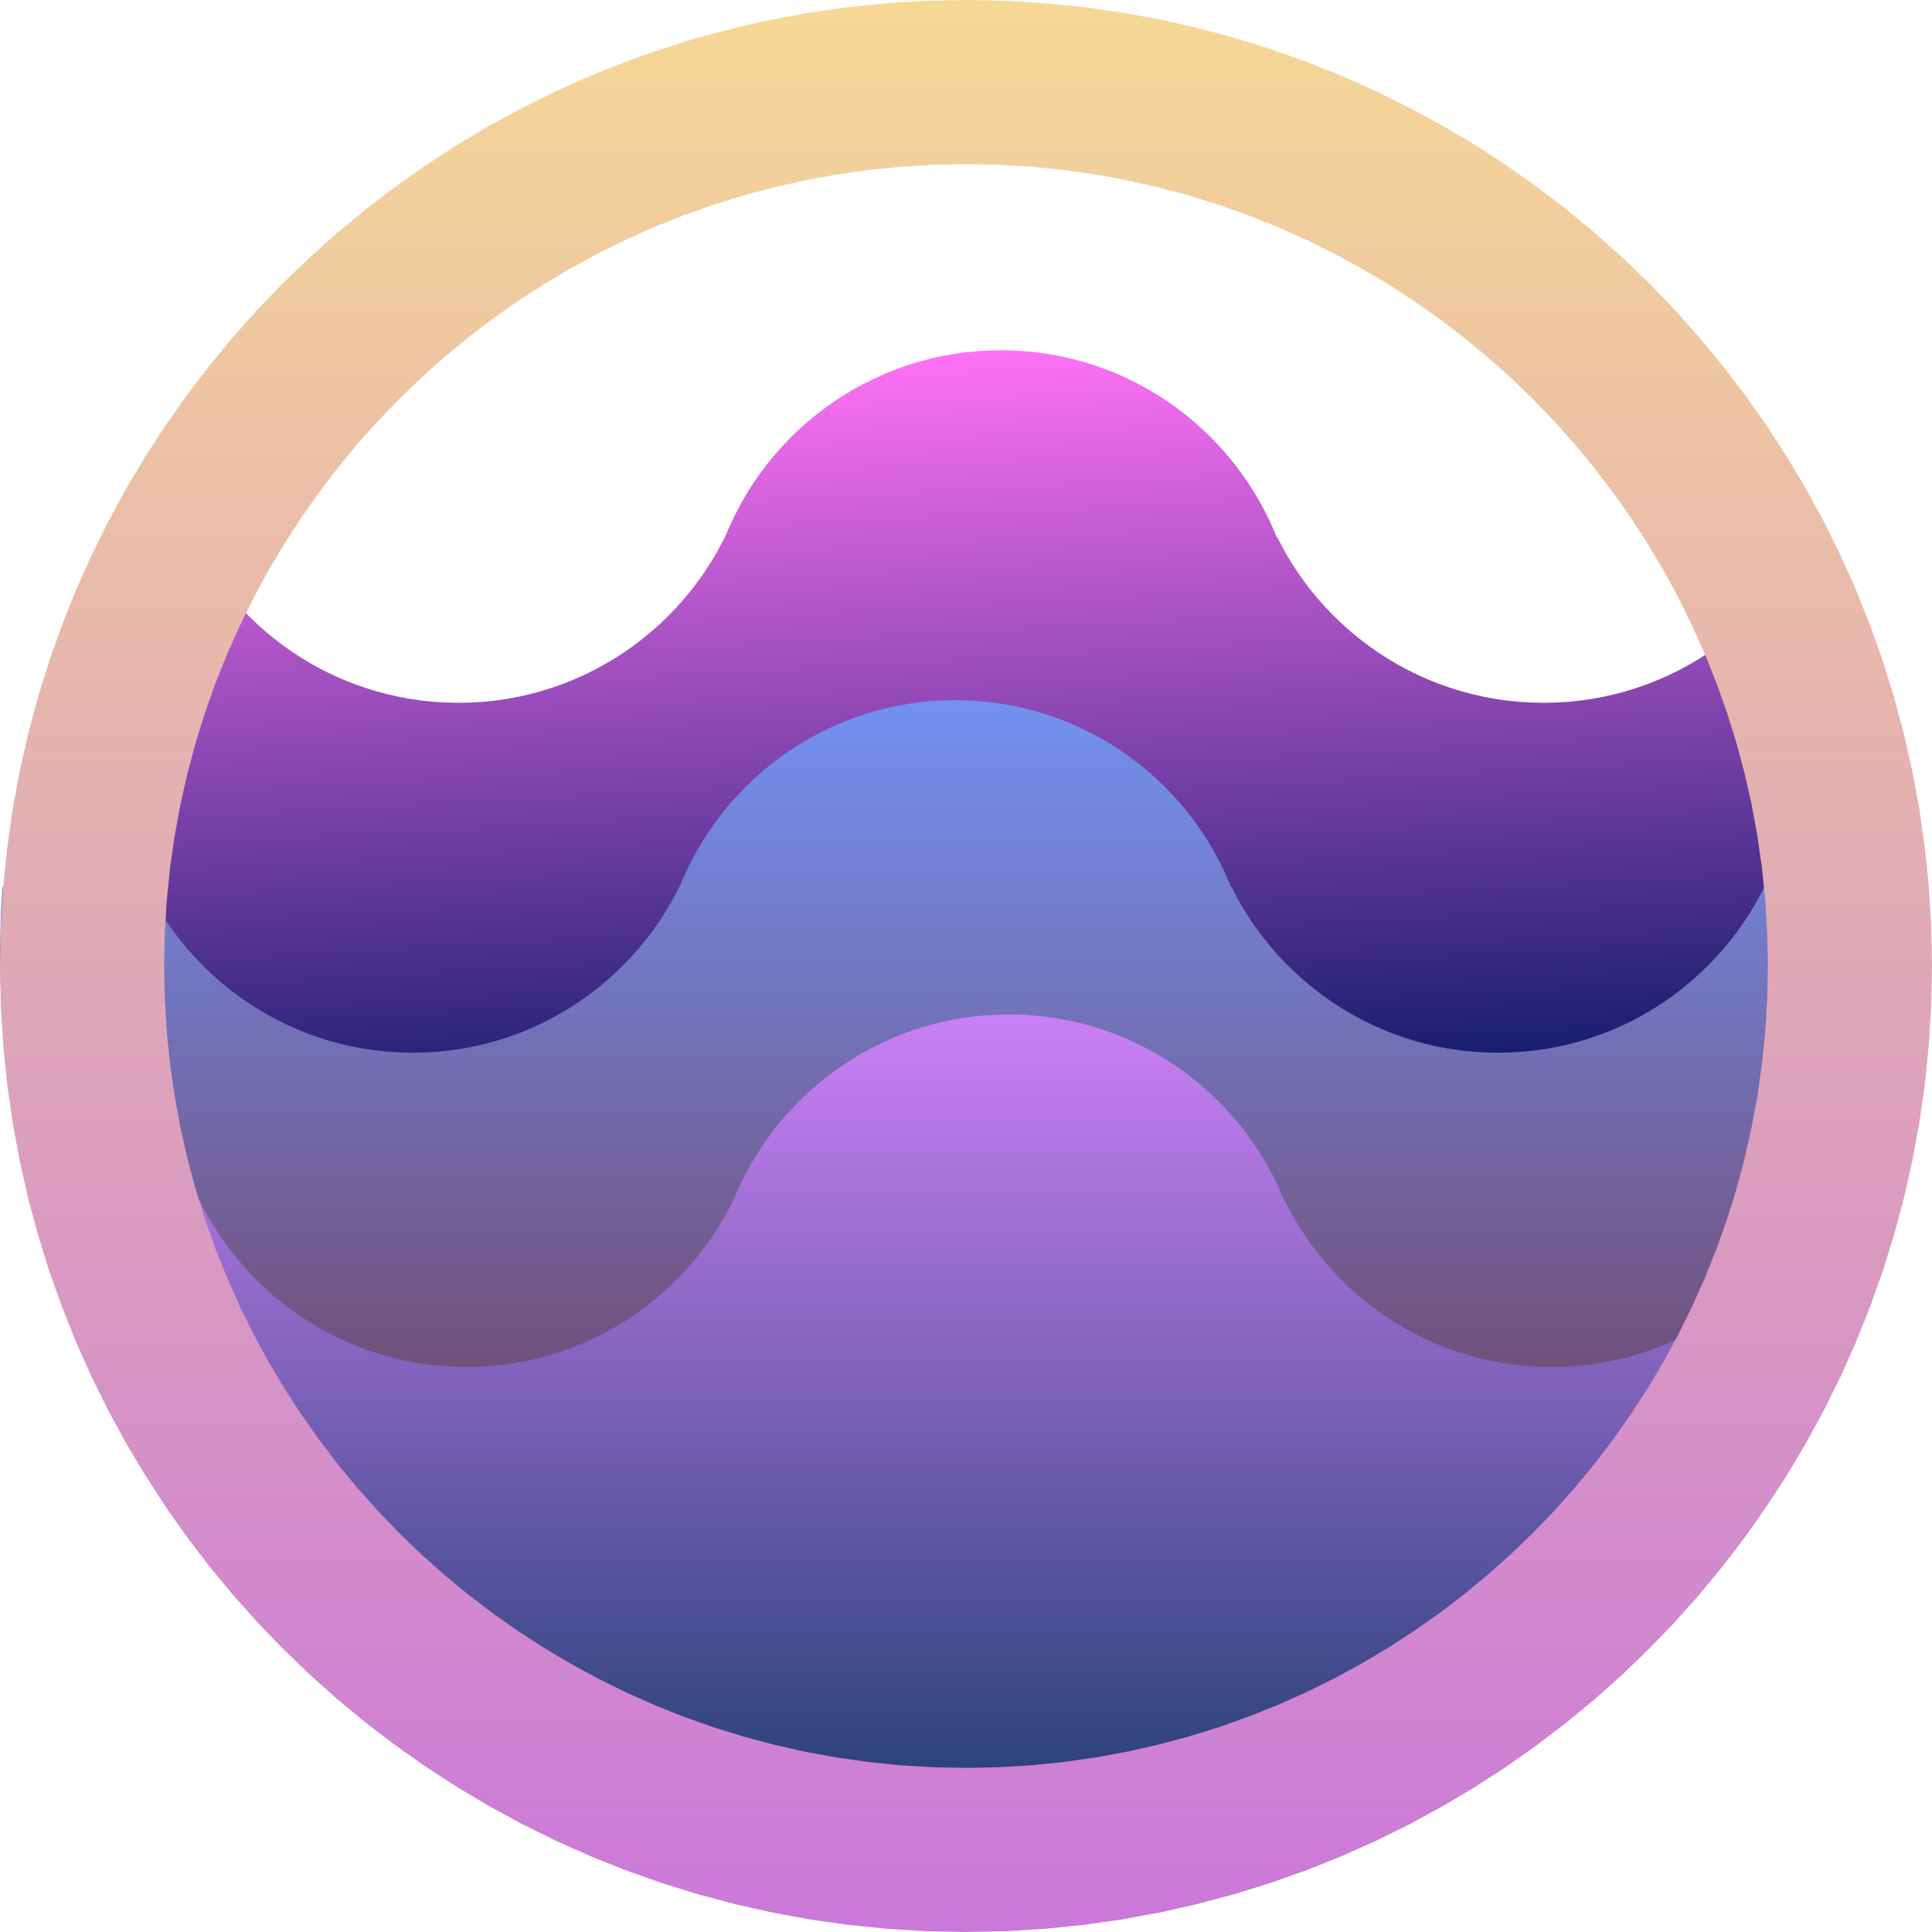 <?xml version="1.0" encoding="UTF-8" standalone="no"?>
<!DOCTYPE svg PUBLIC "-//W3C//DTD SVG 1.1//EN" "http://www.w3.org/Graphics/SVG/1.1/DTD/svg11.dtd">
<svg version="1.1"
    xmlns="http://www.w3.org/2000/svg"
    xmlns:xlink="http://www.w3.org/1999/xlink" preserveAspectRatio="xMidYMid meet" viewBox="0 0 640 640" width="640" height="640">
    <defs>
        <path d="M339.61 116.35L343.57 116.75L347.49 117.31L351.36 118.02L355.17 118.88L358.93 119.89L362.62 121.04L366.25 122.33L369.82 123.76L373.31 125.32L376.73 127.01L380.07 128.83L383.34 130.77L386.52 132.83L389.62 135.01L392.62 137.3L395.54 139.71L398.36 142.22L401.08 144.84L403.7 147.56L406.21 150.38L408.62 153.3L410.91 156.31L413.09 159.4L415.16 162.58L417.1 165.85L418.92 169.19L420.61 172.61L422.17 176.11L422.9 177.95L423.12 177.95L423.96 179.64L425.78 182.99L427.72 186.25L429.78 189.44L431.96 192.53L434.26 195.54L436.66 198.45L439.18 201.27L441.8 203.99L444.52 206.61L447.34 209.13L450.25 211.53L453.26 213.83L456.36 216.01L459.54 218.07L462.8 220.01L466.15 221.83L469.57 223.52L473.06 225.08L476.63 226.51L480.26 227.8L483.95 228.95L487.71 229.95L491.52 230.81L495.39 231.53L499.3 232.09L503.27 232.49L507.28 232.73L511.33 232.81L515.38 232.73L519.39 232.49L523.36 232.09L527.27 231.53L531.14 230.81L534.95 229.95L538.71 228.95L542.4 227.8L546.03 226.51L549.6 225.08L553.09 223.52L556.51 221.83L559.86 220.01L563.12 218.07L566.3 216.01L569.4 213.83L572.41 211.53L575.32 209.13L578.14 206.61L580.86 203.99L583.48 201.27L586 198.45L588.4 195.54L590.7 192.53L592.88 189.44L594.94 186.25L596.88 182.99L597.88 181.14L600.95 187.23L605.91 198.12L610.45 209.23L614.55 220.55L618.21 232.07L621.41 243.77L624.15 255.66L626.41 267.71L628.19 279.92L629.47 292.28L630.25 304.78L630.51 317.41L630.25 330.04L629.47 342.54L628.19 354.91L626.41 367.12L624.15 379.17L621.41 391.06L618.21 402.76L614.55 414.28L610.45 425.6L605.91 436.71L600.95 447.6L595.58 458.26L589.8 468.69L583.62 478.86L577.06 488.78L570.13 498.44L562.83 507.81L555.18 516.9L547.19 525.68L538.86 534.17L530.21 542.33L521.24 550.17L511.97 557.67L502.41 564.82L492.56 571.62L482.44 578.05L472.06 584.1L461.43 589.76L450.55 595.03L439.44 599.9L428.1 604.34L416.56 608.37L404.81 611.95L392.87 615.09L380.74 617.77L368.45 619.99L355.99 621.73L343.38 622.99L330.63 623.75L317.74 624.01L304.86 623.75L292.11 622.99L279.5 621.73L267.04 619.99L254.74 617.77L242.62 615.09L230.68 611.95L218.93 608.37L207.38 604.34L196.05 599.9L184.94 595.03L174.06 589.76L163.43 584.1L153.04 578.05L142.92 571.62L133.08 564.82L123.52 557.67L114.25 550.17L105.28 542.33L96.63 534.17L88.3 525.68L80.3 516.9L72.65 507.81L65.36 498.44L58.42 488.78L51.86 478.86L45.69 468.69L39.91 458.26L34.53 447.6L29.57 436.71L25.04 425.6L20.93 414.28L17.28 402.76L14.07 391.06L11.34 379.17L10.03 372.19L8.98 364.82L7.66 351.92L6.87 338.87L6.6 325.69L6.87 312.51L7.66 299.46L8.98 286.56L10.79 273.82L13.11 261.23L15.91 248.83L19.19 236.61L22.93 224.59L27.12 212.78L31.77 201.18L36.84 189.82L42.34 178.69L42.74 177.95L63.67 177.95L64.51 179.64L66.33 182.99L68.27 186.25L70.33 189.44L72.51 192.53L74.8 195.54L77.21 198.45L79.72 201.27L82.34 203.99L85.06 206.61L87.88 209.13L90.8 211.53L93.81 213.83L96.9 216.01L100.08 218.07L103.35 220.01L106.69 221.83L110.11 223.52L113.61 225.08L117.17 226.51L120.8 227.8L124.5 228.95L128.25 229.95L132.06 230.81L135.93 231.53L139.85 232.09L143.81 232.49L147.82 232.73L151.88 232.81L155.93 232.73L159.94 232.49L163.9 232.09L167.82 231.53L171.69 230.81L175.5 229.95L179.26 228.95L182.95 227.8L186.58 226.51L190.14 225.08L193.64 223.52L197.06 221.83L200.4 220.01L203.67 218.07L206.85 216.01L209.95 213.83L212.95 211.53L215.87 209.13L218.69 206.61L221.41 203.99L224.03 201.27L226.54 198.45L228.95 195.54L231.24 192.53L233.42 189.44L235.49 186.25L237.43 182.99L239.25 179.64L240.08 177.95L240.19 177.95L240.93 176.11L242.49 172.61L244.18 169.19L246 165.85L247.94 162.58L250 159.4L252.18 156.31L254.47 153.3L256.88 150.38L259.4 147.56L262.01 144.84L264.73 142.22L267.55 139.71L270.47 137.3L273.48 135.01L276.57 132.83L279.75 130.77L283.02 128.83L286.36 127.01L289.78 125.32L293.28 123.76L296.84 122.33L300.47 121.04L304.17 119.89L307.92 118.88L311.74 118.02L315.6 117.31L319.52 116.75L323.49 116.35L327.5 116.11L331.55 116.02L335.6 116.11L339.61 116.35Z" id="a2ngUiwYNc"></path>
        <linearGradient id="gradientffzol9Dcs" gradientUnits="userSpaceOnUse" x1="318.56" y1="116.02" x2="333.42" y2="384.13">
            <stop style="stop-color: #ff72f6;stop-opacity: 1" offset="0%"></stop>
            <stop style="stop-color: #001462;stop-opacity: 1" offset="100%"></stop>
        </linearGradient>
        <path d="M324.5 232.26L328.47 232.66L332.38 233.22L336.25 233.93L340.06 234.79L343.82 235.8L347.51 236.95L351.14 238.24L354.71 239.67L358.2 241.23L361.62 242.92L364.97 244.74L368.23 246.68L371.41 248.74L374.51 250.92L377.52 253.22L380.43 255.62L383.25 258.14L385.97 260.75L388.59 263.48L391.1 266.29L393.51 269.21L395.81 272.22L397.99 275.31L400.05 278.5L401.99 281.76L403.81 285.1L405.5 288.53L407.06 292.02L407.79 293.86L408.02 293.86L408.85 295.55L410.67 298.9L412.61 302.16L414.67 305.35L416.85 308.44L419.15 311.45L421.56 314.36L424.07 317.18L426.69 319.9L429.41 322.52L432.23 325.04L435.14 327.44L438.15 329.74L441.25 331.92L444.43 333.98L447.69 335.92L451.04 337.74L454.46 339.43L457.95 340.99L461.52 342.42L465.15 343.71L468.84 344.86L472.6 345.87L476.41 346.73L480.28 347.44L484.19 348L488.16 348.4L492.17 348.64L496.22 348.73L500.27 348.64L504.28 348.4L508.25 348L512.17 347.44L516.03 346.73L519.84 345.87L523.6 344.86L527.29 343.71L530.93 342.42L534.49 340.99L537.98 339.43L541.4 337.74L544.75 335.92L548.01 333.98L551.2 331.92L554.29 329.74L557.3 327.44L560.21 325.04L563.03 322.52L565.75 319.9L568.37 317.18L570.89 314.36L573.29 311.45L575.59 308.44L577.77 305.35L579.83 302.16L581.77 298.9L583.59 295.55L584.43 293.86L630.94 293.86L631.49 297.75L632.8 310.65L633.6 323.7L633.86 336.88L633.6 350.06L632.8 363.11L631.49 376.01L629.67 388.75L627.36 401.33L624.56 413.74L623.72 416.88L623.68 416.99L619.48 428.81L614.84 440.4L609.77 451.77L604.26 462.9L598.35 473.78L592.03 484.4L585.32 494.76L578.23 504.83L570.76 514.61L562.94 524.1L554.76 533.27L546.23 542.12L537.38 550.64L528.21 558.82L518.72 566.65L508.94 574.12L498.87 581.21L488.51 587.92L477.89 594.24L467.01 600.15L455.88 605.65L444.51 610.73L432.92 615.37L421.1 619.57L409.08 623.31L396.86 626.59L384.46 629.39L371.88 631.7L359.13 633.52L346.23 634.83L333.18 635.63L320 635.89L306.82 635.63L293.77 634.83L280.87 633.52L268.13 631.7L255.54 629.39L243.14 626.59L230.92 623.31L218.9 619.57L207.09 615.37L195.49 610.73L184.13 605.65L173 600.15L162.11 594.24L151.49 587.92L141.14 581.21L131.06 574.12L121.28 566.65L111.8 558.82L102.62 550.64L93.77 542.12L85.25 533.27L77.07 524.1L69.24 514.61L61.78 504.83L54.68 494.76L47.97 484.4L41.65 473.78L35.74 462.9L30.24 451.77L25.16 440.4L20.52 428.81L16.33 416.99L12.58 404.97L9.31 392.75L6.51 380.35L4.19 367.77L2.37 355.02L1.06 342.12L0.27 329.07L0 315.89L0.27 302.71L0.81 293.86L48.56 293.86L49.4 295.55L51.22 298.9L53.16 302.16L55.22 305.35L57.4 308.44L59.7 311.45L62.1 314.36L64.62 317.18L67.23 319.9L69.96 322.52L72.77 325.04L75.69 327.44L78.7 329.74L81.79 331.92L84.98 333.98L88.24 335.92L91.58 337.74L95.01 339.43L98.5 340.99L102.06 342.42L105.69 343.71L109.39 344.86L113.14 345.87L116.96 346.73L120.82 347.44L124.74 348L128.71 348.4L132.72 348.64L136.77 348.73L140.82 348.64L144.83 348.4L148.79 348L152.71 347.44L156.58 346.73L160.39 345.87L164.15 344.86L167.84 343.71L171.47 342.42L175.04 340.99L178.53 339.43L181.95 337.74L185.3 335.92L188.56 333.98L191.74 331.92L194.84 329.74L197.85 327.44L200.76 325.04L203.58 322.52L206.3 319.9L208.92 317.18L211.43 314.36L213.84 311.45L216.13 308.44L218.31 305.35L220.38 302.16L222.32 298.9L224.14 295.55L224.97 293.86L225.08 293.86L225.82 292.02L227.38 288.53L229.07 285.1L230.89 281.76L232.83 278.5L234.89 275.31L237.07 272.22L239.37 269.21L241.77 266.29L244.29 263.48L246.91 260.75L249.63 258.14L252.45 255.62L255.36 253.22L258.37 250.92L261.46 248.74L264.65 246.68L267.91 244.74L271.26 242.92L274.68 241.23L278.17 239.67L281.73 238.24L285.36 236.95L289.06 235.8L292.81 234.79L296.63 233.93L300.49 233.22L304.41 232.66L308.38 232.26L312.39 232.02L316.44 231.93L320.49 232.02L324.5 232.26Z" id="b3TvPkgpEH"></path>
        <linearGradient id="gradientbhsmsfwtQ" gradientUnits="userSpaceOnUse" x1="316.93" y1="231.93" x2="316.93" y2="635.89">
            <stop style="stop-color: #7391f1;stop-opacity: 1" offset="0%"></stop>
            <stop style="stop-color: #701b1b;stop-opacity: 1" offset="100%"></stop>
        </linearGradient>
        <path d="M342.23 336.38L346.2 336.78L350.11 337.34L353.98 338.05L357.79 338.91L361.55 339.92L365.24 341.07L368.87 342.36L372.44 343.78L375.93 345.34L379.35 347.03L382.7 348.85L385.96 350.79L389.14 352.86L392.24 355.04L395.25 357.33L398.16 359.74L400.98 362.25L403.7 364.87L406.32 367.59L408.83 370.41L411.24 373.32L413.53 376.33L415.72 379.43L417.78 382.61L419.72 385.88L421.54 389.22L423.23 392.64L424.79 396.13L425.52 397.98L425.75 397.98L426.58 399.67L428.4 403.01L430.34 406.28L432.4 409.46L434.58 412.56L436.88 415.56L439.28 418.48L441.8 421.3L444.42 424.02L447.14 426.64L449.96 429.15L452.87 431.56L455.88 433.85L458.98 436.03L462.16 438.1L465.42 440.04L468.77 441.86L472.19 443.55L475.68 445.11L479.25 446.53L482.88 447.82L486.57 448.97L490.33 449.98L494.14 450.84L498.01 451.55L501.92 452.11L505.89 452.51L509.9 452.76L513.95 452.84L518 452.76L522.01 452.51L525.98 452.11L529.9 451.55L533.76 450.84L537.57 449.98L541.33 448.97L545.02 447.82L548.66 446.53L552.22 445.11L555.71 443.55L559.13 441.86L562.48 440.04L565.74 438.1L568.93 436.03L572.02 433.85L575.03 431.56L577.94 429.15L580.76 426.64L583.48 424.02L586.1 421.3L588.62 418.48L591.02 415.56L593.32 412.56L595.5 409.46L597.56 406.28L599.5 403.01L601.32 399.67L602.16 397.98L626.44 397.98L625.93 399.89L622.19 411.91L617.99 423.72L613.35 435.32L608.27 446.69L602.77 457.82L596.86 468.7L590.54 479.32L583.83 489.67L576.74 499.75L569.27 509.53L561.44 519.01L553.26 528.19L544.74 537.04L535.89 545.56L526.72 553.74L517.23 561.57L507.45 569.03L497.37 576.13L487.02 582.84L476.4 589.16L465.52 595.07L454.39 600.57L443.02 605.65L431.42 610.29L419.61 614.49L407.59 618.23L395.37 621.5L382.97 624.3L370.39 626.62L357.64 628.44L344.74 629.75L331.69 630.54L318.51 630.81L305.33 630.54L292.28 629.75L279.38 628.44L266.63 626.62L254.05 624.3L241.65 621.5L229.43 618.23L217.41 614.49L205.6 610.29L194 605.65L182.63 600.57L171.5 595.07L160.62 589.16L150 582.84L139.65 576.13L129.57 569.03L119.79 561.57L110.3 553.74L101.13 545.56L92.28 537.04L87.53 532.11L81.52 524.82L74.05 515.04L66.96 504.96L60.25 494.61L53.93 483.99L48.01 473.11L42.51 461.98L37.44 450.61L32.8 439.01L28.6 427.2L24.86 415.18L21.58 402.96L20.46 397.98L66.29 397.98L67.13 399.67L68.95 403.01L70.89 406.28L72.95 409.46L75.13 412.56L77.43 415.56L79.83 418.48L82.35 421.3L84.96 424.02L87.69 426.64L90.5 429.15L93.42 431.56L96.43 433.85L99.52 436.03L102.71 438.1L105.97 440.04L109.31 441.86L112.74 443.55L116.23 445.11L119.79 446.53L123.42 447.82L127.12 448.97L130.87 449.98L134.69 450.84L138.55 451.55L142.47 452.11L146.44 452.51L150.45 452.76L154.5 452.84L158.55 452.76L162.56 452.51L166.52 452.11L170.44 451.55L174.31 450.84L178.12 449.98L181.88 448.97L185.57 447.82L189.2 446.53L192.77 445.11L196.26 443.55L199.68 441.86L203.03 440.04L206.29 438.1L209.47 436.03L212.57 433.85L215.58 431.56L218.49 429.15L221.31 426.64L224.03 424.02L226.65 421.3L229.16 418.48L231.57 415.56L233.86 412.56L236.04 409.46L238.11 406.28L240.05 403.01L241.87 399.67L242.7 397.98L242.81 397.98L243.55 396.13L245.11 392.64L246.8 389.22L248.62 385.88L250.56 382.61L252.62 379.43L254.8 376.33L257.1 373.32L259.5 370.41L262.02 367.59L264.64 364.87L267.36 362.25L270.18 359.74L273.09 357.33L276.1 355.04L279.19 352.86L282.38 350.79L285.64 348.85L288.99 347.03L292.41 345.34L295.9 343.78L299.46 342.36L303.09 341.07L306.79 339.92L310.54 338.91L314.36 338.05L318.22 337.34L322.14 336.78L326.11 336.38L330.12 336.13L334.17 336.05L338.22 336.13L342.23 336.38Z" id="j3NoTPtGDC"></path>
        <linearGradient id="gradientb3o3GUTfOE" gradientUnits="userSpaceOnUse" x1="323.45" y1="336.05" x2="323.45" y2="630.81">
            <stop style="stop-color: #cb80f5;stop-opacity: 1" offset="0%"></stop>
            <stop style="stop-color: #113868;stop-opacity: 1" offset="100%"></stop>
        </linearGradient>
        <path d="M346.23 1.06L359.14 2.37L371.88 4.19L384.46 6.51L396.87 9.31L409.08 12.58L421.1 16.33L432.92 20.52L444.51 25.16L455.88 30.24L467.01 35.74L477.89 41.65L488.52 47.97L498.87 54.68L508.94 61.78L518.73 69.24L528.21 77.07L537.38 85.25L546.24 93.77L554.76 102.62L562.94 111.8L570.76 121.28L578.23 131.06L585.32 141.14L592.03 151.49L598.35 162.11L604.27 172.99L609.77 184.12L614.84 195.49L619.48 207.09L623.68 218.9L627.42 230.92L630.7 243.14L633.5 255.54L635.81 268.12L637.63 280.87L638.94 293.77L639.74 306.82L640.01 320L639.74 333.18L638.94 346.23L637.63 359.13L635.81 371.88L633.5 384.46L630.7 396.86L627.42 409.08L623.68 421.1L619.48 432.91L614.84 444.51L609.77 455.88L604.27 467.01L598.35 477.89L592.03 488.51L585.32 498.86L578.23 508.94L570.76 518.72L562.94 528.2L554.76 537.38L546.24 546.23L537.38 554.75L528.21 562.93L518.73 570.76L508.94 578.22L498.87 585.32L488.52 592.03L477.89 598.35L467.01 604.26L455.88 609.76L444.51 614.84L432.92 619.48L421.1 623.67L409.08 627.42L396.87 630.69L384.46 633.49L371.88 635.81L359.14 637.63L346.23 638.94L333.19 639.73L320.01 640L306.82 639.73L293.78 638.94L280.87 637.63L268.13 635.81L255.55 633.49L243.14 630.69L230.93 627.42L218.91 623.67L207.09 619.48L195.5 614.84L184.13 609.76L173 604.26L162.12 598.35L151.5 592.03L141.14 585.32L131.07 578.22L121.28 570.76L111.8 562.93L102.63 554.75L93.78 546.23L85.25 537.38L77.07 528.2L69.25 518.72L61.78 508.94L54.69 498.86L47.98 488.51L41.66 477.89L35.75 467.01L30.25 455.88L25.17 444.51L20.53 432.91L16.33 421.1L12.59 409.08L9.31 396.86L6.51 384.46L4.2 371.88L2.38 359.13L1.07 346.23L0.27 333.18L0.01 320L0.27 306.82L1.07 293.77L2.38 280.87L4.2 268.12L6.51 255.54L9.31 243.14L12.59 230.92L16.33 218.9L20.53 207.09L25.17 195.49L30.25 184.12L35.75 172.99L41.66 162.11L47.98 151.49L54.69 141.14L61.78 131.06L69.25 121.28L77.07 111.8L85.25 102.62L93.78 93.77L102.63 85.25L111.8 77.07L121.28 69.24L131.07 61.78L141.14 54.68L151.5 47.97L162.12 41.65L173 35.74L184.13 30.24L195.5 25.16L207.09 20.52L218.91 16.33L230.93 12.58L243.14 9.31L255.55 6.51L268.13 4.19L280.87 2.37L293.78 1.06L306.82 0.27L320.01 0L333.19 0.27L346.23 1.06ZM298.23 55.24L287.52 56.33L276.94 57.84L266.5 59.76L256.2 62.09L246.06 64.81L236.08 67.91L226.27 71.4L216.65 75.25L207.21 79.46L197.97 84.03L188.94 88.94L180.12 94.18L171.53 99.75L163.16 105.64L155.04 111.84L147.17 118.34L139.56 125.13L132.21 132.2L125.13 139.55L118.34 147.16L111.84 155.04L105.65 163.16L99.76 171.52L94.19 180.12L88.94 188.93L84.03 197.97L79.47 207.21L75.26 216.64L71.4 226.27L67.92 236.08L64.81 246.05L62.09 256.2L59.77 266.49L57.85 276.94L56.34 287.52L55.25 298.23L54.59 309.06L54.37 320L54.59 330.94L55.25 341.77L56.34 352.48L57.85 363.06L59.77 373.51L62.09 383.8L64.81 393.95L67.92 403.92L71.4 413.73L75.26 423.36L79.47 432.79L84.03 442.03L88.94 451.07L94.19 459.88L99.76 468.48L105.65 476.84L111.84 484.96L118.34 492.84L125.13 500.45L132.21 507.8L139.56 514.87L147.17 521.66L155.04 528.16L163.16 534.36L171.53 540.25L180.12 545.82L188.94 551.06L197.97 555.97L207.21 560.54L216.65 564.75L226.27 568.6L236.08 572.09L246.06 575.19L256.2 577.91L266.5 580.24L276.94 582.16L287.52 583.67L298.23 584.76L309.06 585.42L320.01 585.64L330.95 585.42L341.78 584.76L352.49 583.67L363.07 582.16L373.51 580.24L383.81 577.91L393.95 575.19L403.93 572.09L413.74 568.6L423.36 564.75L432.8 560.54L442.04 555.97L451.07 551.06L459.89 545.82L468.48 540.25L476.85 534.36L484.97 528.16L492.84 521.66L500.46 514.87L507.8 507.8L514.88 500.45L521.67 492.84L528.17 484.96L534.36 476.84L540.25 468.48L545.82 459.88L551.07 451.07L555.98 442.03L560.54 432.79L564.76 423.36L568.61 413.73L572.09 403.92L575.2 393.95L577.92 383.8L580.24 373.51L582.17 363.06L583.67 352.48L584.76 341.77L585.42 330.94L585.64 320L585.42 309.06L584.76 298.23L583.67 287.52L582.17 276.94L580.24 266.49L577.92 256.2L575.2 246.05L572.09 236.08L568.61 226.27L564.76 216.64L560.54 207.21L555.98 197.97L551.07 188.93L545.82 180.12L540.25 171.52L534.36 163.16L528.17 155.04L521.67 147.16L514.88 139.55L507.8 132.2L500.46 125.13L492.84 118.34L484.97 111.84L476.85 105.64L468.48 99.75L459.89 94.18L451.07 88.94L442.04 84.03L432.8 79.46L423.36 75.25L413.74 71.4L403.93 67.91L393.95 64.81L383.81 62.09L373.51 59.76L363.07 57.84L352.49 56.33L341.78 55.24L330.95 54.58L320.01 54.36L309.06 54.58L298.23 55.24Z" id="aRelH08Ml"></path>
        <linearGradient id="gradientamolcF3nt" gradientUnits="userSpaceOnUse" x1="320.01" y1="0" x2="320.01" y2="640">
            <stop style="stop-color: #f6d895;stop-opacity: 1" offset="0%"></stop>
            <stop style="stop-color: #ca78d9;stop-opacity: 1" offset="100%"></stop>
        </linearGradient>
        <linearGradient id="gradientb1jHEAFdzl" gradientUnits="userSpaceOnUse" x1="700.53" y1="269.83" x2="1150.13" y2="266.78">
            <stop style="stop-color: #57ffcc;stop-opacity: 0.54" offset="0%"></stop>
            <stop style="stop-color: #ca78d9;stop-opacity: 0.49" offset="100%"></stop>
        </linearGradient>
    </defs>
    <g>
        <g>
            <g>
                <g>
                    <use xlink:href="#a2ngUiwYNc" opacity="1" fill="url(#gradientffzol9Dcs)"></use>
                </g>
                <g>
                    <use xlink:href="#b3TvPkgpEH" opacity="1" fill="url(#gradientbhsmsfwtQ)"></use>
                </g>
                <g>
                    <use xlink:href="#j3NoTPtGDC" opacity="1" fill="url(#gradientb3o3GUTfOE)"></use>
                </g>
                <g>
                    <use xlink:href="#aRelH08Ml" opacity="1" fill="url(#gradientamolcF3nt)"></use>
                </g>
            </g>
        </g>
    </g>
</svg>